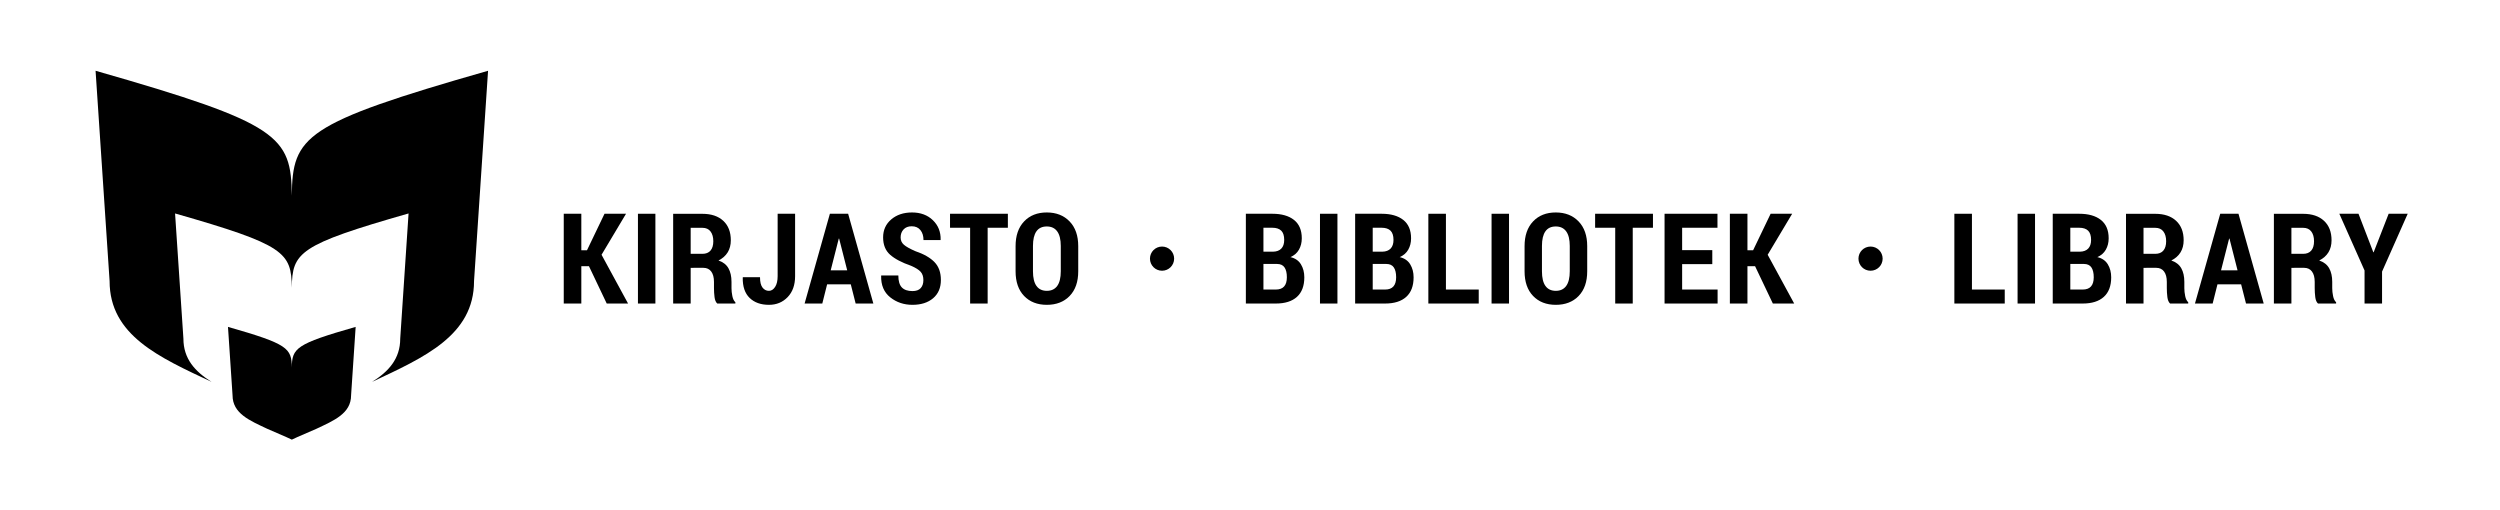 <?xml version="1.0" encoding="utf-8"?>
<!-- Generator: Adobe Illustrator 15.1.0, SVG Export Plug-In . SVG Version: 6.00 Build 0)  -->
<!DOCTYPE svg PUBLIC "-//W3C//DTD SVG 1.1//EN" "http://www.w3.org/Graphics/SVG/1.1/DTD/svg11.dtd">
<svg version="1.1" id="Layer_1" xmlns="http://www.w3.org/2000/svg" xmlns:xlink="http://www.w3.org/1999/xlink" x="0px" y="0px"
	 width="761px" height="155.339px" viewBox="0 0 761 155.339" enable-background="new 0 0 761 155.339" xml:space="preserve">
<g>
	<defs>
		<rect id="SVGID_1_" width="761" height="155.339"/>
	</defs>
	<clipPath id="SVGID_2_">
		<use xlink:href="#SVGID_1_"  overflow="visible"/>
	</clipPath>
	<path clip-path="url(#SVGID_2_)" d="M88.83,111.872c-0.066-5.893-1.17-7.15-19.432-12.367l1.389,20.822
		c0,5.553,5.244,7.688,10.602,10.219c5.461,2.307,7.343,3.23,7.435,3.275l0.004,0.002l0.006,0.002c0,0,1.976-0.973,7.437-3.279
		c5.358-2.531,10.6-4.666,10.6-10.219l1.389-20.822C90,104.722,88.896,105.979,88.83,111.872"/>
	<path clip-path="url(#SVGID_2_)" d="M88.83,59.562c-0.203-18.111-3.596-21.982-59.738-38.023l4.269,64.017
		c0,16.537,15.127,23.213,31.043,30.686c-5.002-3.125-8.574-6.99-8.574-13.18l-2.539-38.088c33.4,9.543,35.418,11.848,35.539,22.623
		c0.121-10.775,2.141-13.08,35.539-22.623l-2.539,38.088c0,6.189-3.57,10.055-8.572,13.18c15.916-7.473,31.039-14.15,31.039-30.686
		l4.269-64.017C92.426,37.58,89.033,41.451,88.83,59.562"/>
	<polygon clip-path="url(#SVGID_2_)" points="179.283,81.04 176.955,81.04 176.955,92.396 171.605,92.396 171.605,65.067 
		176.955,65.067 176.955,76.179 178.681,76.179 184.013,65.067 190.564,65.067 183.111,77.55 191.183,92.396 184.689,92.396 	"/>
	<rect x="194.189" y="65.068" clip-path="url(#SVGID_2_)" width="5.313" height="27.328"/>
	<path clip-path="url(#SVGID_2_)" d="M210.242,81.528v10.867h-5.332V65.086h8.916c2.691,0,4.803,0.709,6.336,2.129
		c1.531,1.42,2.299,3.395,2.299,5.922c0,1.428-0.319,2.656-0.957,3.69c-0.639,1.031-1.571,1.855-2.797,2.466
		c1.4,0.477,2.412,1.266,3.031,2.366c0.619,1.102,0.93,2.479,0.93,4.128v1.935c0,0.752,0.086,1.555,0.262,2.412
		c0.175,0.857,0.482,1.48,0.919,1.867v0.395h-5.517c-0.44-0.4-0.713-1.051-0.826-1.951c-0.114-0.9-0.17-1.82-0.17-2.76v-1.857
		c0-1.365-0.278-2.422-0.834-3.172c-0.557-0.752-1.356-1.127-2.395-1.127H210.242z M210.242,77.267h3.566
		c1.088,0,1.914-0.33,2.477-0.994c0.564-0.662,0.846-1.608,0.846-2.834c0-1.252-0.282-2.246-0.846-2.985
		c-0.563-0.738-1.383-1.107-2.459-1.107h-3.584V77.267z"/>
	<path clip-path="url(#SVGID_2_)" d="M236.715,65.067h5.313v18.994c0,2.678-0.754,4.803-2.262,6.373
		c-1.508,1.57-3.406,2.355-5.697,2.355c-2.477,0-4.438-0.702-5.883-2.102c-1.446-1.402-2.145-3.467-2.094-6.195l0.057-0.111h5.199
		c0,1.439,0.254,2.49,0.76,3.152c0.507,0.664,1.16,0.996,1.961,0.996c0.726,0,1.349-0.395,1.869-1.184
		c0.517-0.787,0.777-1.884,0.777-3.285V65.067z"/>
	<path clip-path="url(#SVGID_2_)" d="M258.98,86.56h-7.207l-1.465,5.836h-5.386l7.695-27.328h5.557l7.675,27.328h-5.386
		L258.98,86.56z M252.861,82.298h5.031l-2.459-9.666h-0.113L252.861,82.298z"/>
	<path clip-path="url(#SVGID_2_)" d="M281.076,85.263c0-1.063-0.275-1.904-0.826-2.523c-0.551-0.619-1.52-1.23-2.908-1.831
		c-2.842-0.987-4.971-2.11-6.393-3.369c-1.42-1.257-2.129-3.019-2.129-5.283c0-2.24,0.826-4.064,2.477-5.473
		c1.652-1.408,3.759-2.111,6.326-2.111c2.601,0,4.717,0.785,6.344,2.356c1.627,1.57,2.414,3.55,2.365,5.941l-0.037,0.111h-5.182
		c0-1.25-0.312-2.263-0.937-3.039c-0.627-0.777-1.508-1.164-2.647-1.164c-1.064,0-1.892,0.322-2.488,0.967
		c-0.594,0.645-0.891,1.453-0.891,2.43c0,0.9,0.332,1.642,0.994,2.224c0.664,0.582,1.815,1.229,3.455,1.944
		c2.59,0.875,4.54,1.986,5.846,3.33c1.309,1.345,1.961,3.164,1.961,5.453c0,2.365-0.787,4.217-2.363,5.557
		c-1.578,1.338-3.674,2.008-6.289,2.008c-2.604,0-4.858-0.76-6.766-2.281c-1.908-1.52-2.832-3.699-2.769-6.541l0.037-0.111h5.199
		c0,1.689,0.357,2.902,1.07,3.641c0.713,0.738,1.789,1.107,3.229,1.107c1.127,0,1.961-0.301,2.506-0.9
		C280.805,87.103,281.076,86.29,281.076,85.263"/>
	<polygon clip-path="url(#SVGID_2_)" points="306.795,69.327 300.639,69.327 300.639,92.396 295.307,92.396 295.307,69.327 
		289.188,69.327 289.188,65.067 306.795,65.067 	"/>
	<path clip-path="url(#SVGID_2_)" d="M328.215,82.579c0,3.203-0.87,5.707-2.61,7.508c-1.74,1.803-4.055,2.703-6.945,2.703
		c-2.891,0-5.199-0.9-6.926-2.703c-1.727-1.801-2.59-4.305-2.59-7.508v-7.658c0-3.19,0.863-5.696,2.59-7.518
		c1.727-1.82,4.029-2.73,6.908-2.73c2.877,0,5.192,0.91,6.944,2.73c1.752,1.822,2.629,4.328,2.629,7.518V82.579z M322.902,74.864
		c0-1.959-0.363-3.436-1.088-4.434c-0.726-0.998-1.783-1.496-3.172-1.496c-1.402,0-2.453,0.496-3.154,1.487
		c-0.701,0.992-1.051,2.472-1.051,4.443v7.717c0,1.982,0.358,3.472,1.07,4.461c0.713,0.992,1.764,1.488,3.153,1.488
		c1.377,0,2.428-0.496,3.154-1.488c0.725-0.989,1.088-2.479,1.088-4.461V74.864z"/>
	<path clip-path="url(#SVGID_2_)" d="M379.239,92.396V65.068h8.053c2.814,0,5.014,0.625,6.598,1.877
		c1.582,1.252,2.373,3.115,2.373,5.593c0,1.301-0.287,2.455-0.863,3.463c-0.576,1.008-1.439,1.762-2.59,2.262
		c1.439,0.338,2.502,1.07,3.191,2.195c0.688,1.127,1.031,2.447,1.031,3.961c0,2.615-0.748,4.598-2.242,5.948
		c-1.496,1.353-3.638,2.028-6.43,2.028H379.239z M384.589,76.611h2.947c1.088-0.026,1.924-0.342,2.504-0.95
		c0.582-0.609,0.873-1.484,0.873-2.625c0-1.281-0.299-2.218-0.9-2.814c-0.6-0.596-1.508-0.895-2.721-0.895h-2.703V76.611z
		 M384.589,80.347v7.789h3.771c1.127,0,1.969-0.313,2.525-0.939c0.558-0.625,0.836-1.557,0.836-2.797
		c0-1.301-0.237-2.301-0.715-3.002c-0.475-0.701-1.238-1.051-2.289-1.051H384.589z"/>
	<rect x="401.803" y="65.068" clip-path="url(#SVGID_2_)" width="5.313" height="27.328"/>
	<path clip-path="url(#SVGID_2_)" d="M412.505,92.396V65.068h8.053c2.816,0,5.016,0.625,6.598,1.877s2.375,3.115,2.375,5.593
		c0,1.301-0.289,2.455-0.862,3.463c-0.577,1.008-1.44,1.762-2.593,2.262c1.439,0.338,2.504,1.07,3.191,2.195
		c0.688,1.127,1.033,2.447,1.033,3.961c0,2.615-0.748,4.598-2.244,5.948c-1.494,1.353-3.638,2.028-6.428,2.028H412.505z
		 M417.854,76.611h2.947c1.088-0.026,1.924-0.342,2.506-0.95c0.582-0.609,0.873-1.484,0.873-2.625c0-1.281-0.301-2.218-0.9-2.814
		c-0.602-0.596-1.51-0.895-2.723-0.895h-2.703V76.611z M417.854,80.347v7.789h3.773c1.125,0,1.967-0.313,2.523-0.939
		c0.557-0.625,0.836-1.557,0.836-2.797c0-1.301-0.238-2.301-0.713-3.002c-0.477-0.701-1.238-1.051-2.291-1.051H417.854z"/>
	<polygon clip-path="url(#SVGID_2_)" points="440.14,88.136 450.124,88.136 450.124,92.396 434.79,92.396 434.79,65.068 
		440.14,65.068 	"/>
	<rect x="454.032" y="65.068" clip-path="url(#SVGID_2_)" width="5.313" height="27.328"/>
	<path clip-path="url(#SVGID_2_)" d="M483.147,82.579c0,3.203-0.869,5.707-2.607,7.508c-1.74,1.803-4.055,2.703-6.945,2.703
		s-5.199-0.9-6.926-2.703c-1.728-1.801-2.59-4.305-2.59-7.508v-7.658c0-3.19,0.862-5.696,2.59-7.518
		c1.727-1.82,4.029-2.73,6.906-2.73c2.879,0,5.193,0.91,6.945,2.73c1.752,1.822,2.627,4.328,2.627,7.518V82.579z M477.837,74.864
		c0-1.959-0.363-3.436-1.09-4.434c-0.725-0.998-1.783-1.496-3.172-1.496c-1.4,0-2.453,0.496-3.152,1.487
		c-0.701,0.992-1.051,2.472-1.051,4.443v7.717c0,1.982,0.355,3.472,1.068,4.461c0.715,0.992,1.766,1.488,3.154,1.488
		c1.377,0,2.428-0.496,3.152-1.488c0.727-0.989,1.09-2.479,1.09-4.461V74.864z"/>
	<polygon clip-path="url(#SVGID_2_)" points="503.161,69.327 497.005,69.327 497.005,92.396 491.673,92.396 491.673,69.327 
		485.554,69.327 485.554,65.067 503.161,65.067 	"/>
	<polygon clip-path="url(#SVGID_2_)" points="521.222,80.401 512.042,80.401 512.042,88.136 522.835,88.136 522.835,92.396 
		506.692,92.396 506.692,65.067 522.798,65.067 522.798,69.327 512.042,69.327 512.042,76.142 521.222,76.142 	"/>
	<polygon clip-path="url(#SVGID_2_)" points="534.251,81.04 531.923,81.04 531.923,92.396 526.573,92.396 526.573,65.067 
		531.923,65.067 531.923,76.179 533.648,76.179 538.98,65.067 545.532,65.067 538.079,77.55 546.151,92.396 539.657,92.396 	"/>
	<polygon clip-path="url(#SVGID_2_)" points="600.258,88.136 610.242,88.136 610.242,92.396 594.908,92.396 594.908,65.068 
		600.258,65.068 	"/>
	<rect x="614.15" y="65.068" clip-path="url(#SVGID_2_)" width="5.313" height="27.328"/>
	<path clip-path="url(#SVGID_2_)" d="M624.854,92.396V65.068h8.053c2.814,0,5.014,0.625,6.598,1.877
		c1.582,1.252,2.373,3.115,2.373,5.593c0,1.301-0.287,2.455-0.863,3.463c-0.576,1.008-1.439,1.762-2.59,2.262
		c1.439,0.338,2.502,1.07,3.191,2.195c0.688,1.127,1.031,2.447,1.031,3.961c0,2.615-0.748,4.598-2.242,5.948
		c-1.496,1.353-3.639,2.028-6.43,2.028H624.854z M630.203,76.611h2.947c1.088-0.026,1.924-0.342,2.504-0.95
		c0.582-0.609,0.873-1.484,0.873-2.625c0-1.281-0.299-2.218-0.9-2.814c-0.6-0.596-1.508-0.895-2.721-0.895h-2.703V76.611z
		 M630.203,80.347v7.789h3.771c1.127,0,1.969-0.313,2.525-0.939c0.557-0.625,0.836-1.557,0.836-2.797
		c0-1.301-0.238-2.301-0.715-3.002c-0.475-0.701-1.238-1.051-2.289-1.051H630.203z"/>
	<path clip-path="url(#SVGID_2_)" d="M652.486,81.528v10.867h-5.332V65.086h8.916c2.691,0,4.803,0.709,6.336,2.129
		c1.531,1.42,2.299,3.395,2.299,5.922c0,1.428-0.318,2.656-0.957,3.69c-0.639,1.031-1.57,1.855-2.797,2.466
		c1.4,0.477,2.412,1.266,3.031,2.366c0.619,1.102,0.93,2.479,0.93,4.128v1.935c0,0.752,0.086,1.555,0.262,2.412
		s0.482,1.48,0.92,1.867v0.395h-5.518c-0.439-0.4-0.713-1.051-0.826-1.951s-0.17-1.82-0.17-2.76v-1.857
		c0-1.365-0.277-2.422-0.834-3.172c-0.557-0.752-1.355-1.127-2.395-1.127H652.486z M652.486,77.267h3.566
		c1.088,0,1.914-0.33,2.477-0.994c0.564-0.662,0.846-1.608,0.846-2.834c0-1.252-0.281-2.246-0.846-2.985
		c-0.563-0.738-1.383-1.107-2.459-1.107h-3.584V77.267z"/>
	<path clip-path="url(#SVGID_2_)" d="M682.201,86.56h-7.207l-1.463,5.836h-5.387l7.695-27.328h5.555l7.678,27.328h-5.387
		L682.201,86.56z M676.084,82.298h5.029l-2.459-9.666h-0.111L676.084,82.298z"/>
	<path clip-path="url(#SVGID_2_)" d="M697.504,81.528v10.867h-5.332V65.086h8.916c2.691,0,4.803,0.709,6.336,2.129
		c1.531,1.42,2.299,3.395,2.299,5.922c0,1.428-0.318,2.656-0.957,3.69c-0.639,1.031-1.57,1.855-2.797,2.466
		c1.4,0.477,2.412,1.266,3.031,2.366c0.619,1.102,0.93,2.479,0.93,4.128v1.935c0,0.752,0.086,1.555,0.262,2.412
		s0.482,1.48,0.92,1.867v0.395h-5.518c-0.439-0.4-0.713-1.051-0.826-1.951s-0.17-1.82-0.17-2.76v-1.857
		c0-1.365-0.277-2.422-0.834-3.172c-0.557-0.752-1.355-1.127-2.395-1.127H697.504z M697.504,77.267h3.566
		c1.088,0,1.914-0.33,2.477-0.994c0.564-0.662,0.846-1.608,0.846-2.834c0-1.252-0.281-2.246-0.846-2.985
		c-0.563-0.738-1.383-1.107-2.459-1.107h-3.584V77.267z"/>
	<polygon clip-path="url(#SVGID_2_)" points="722.434,76.78 722.545,76.78 727.107,65.067 732.906,65.067 725.098,82.673 
		725.098,92.396 719.768,92.396 719.768,82.335 712.092,65.067 717.928,65.067 	"/>
	<path clip-path="url(#SVGID_2_)" d="M357.407,78.731c0,2.033-1.646,3.68-3.68,3.68c-2.033,0-3.679-1.646-3.679-3.68
		s1.646-3.68,3.679-3.68C355.761,75.051,357.407,76.698,357.407,78.731"/>
	<path clip-path="url(#SVGID_2_)" d="M573.076,78.731c0,2.033-1.646,3.68-3.68,3.68s-3.68-1.646-3.68-3.68s1.646-3.68,3.68-3.68
		S573.076,76.698,573.076,78.731"/>
</g>
<g>
	<defs>
		<rect id="SVGID_3_" width="761" height="155.339"/>
	</defs>
	<clipPath id="SVGID_4_">
		<use xlink:href="#SVGID_3_"  overflow="visible"/>
	</clipPath>
</g>
<g>
	<defs>
		<rect id="SVGID_5_" width="761" height="155.339"/>
	</defs>
	<clipPath id="SVGID_6_">
		<use xlink:href="#SVGID_5_"  overflow="visible"/>
	</clipPath>
</g>
<g>
	<defs>
		<rect id="SVGID_7_" width="761" height="155.339"/>
	</defs>
	<clipPath id="SVGID_8_">
		<use xlink:href="#SVGID_7_"  overflow="visible"/>
	</clipPath>
</g>
</svg>
